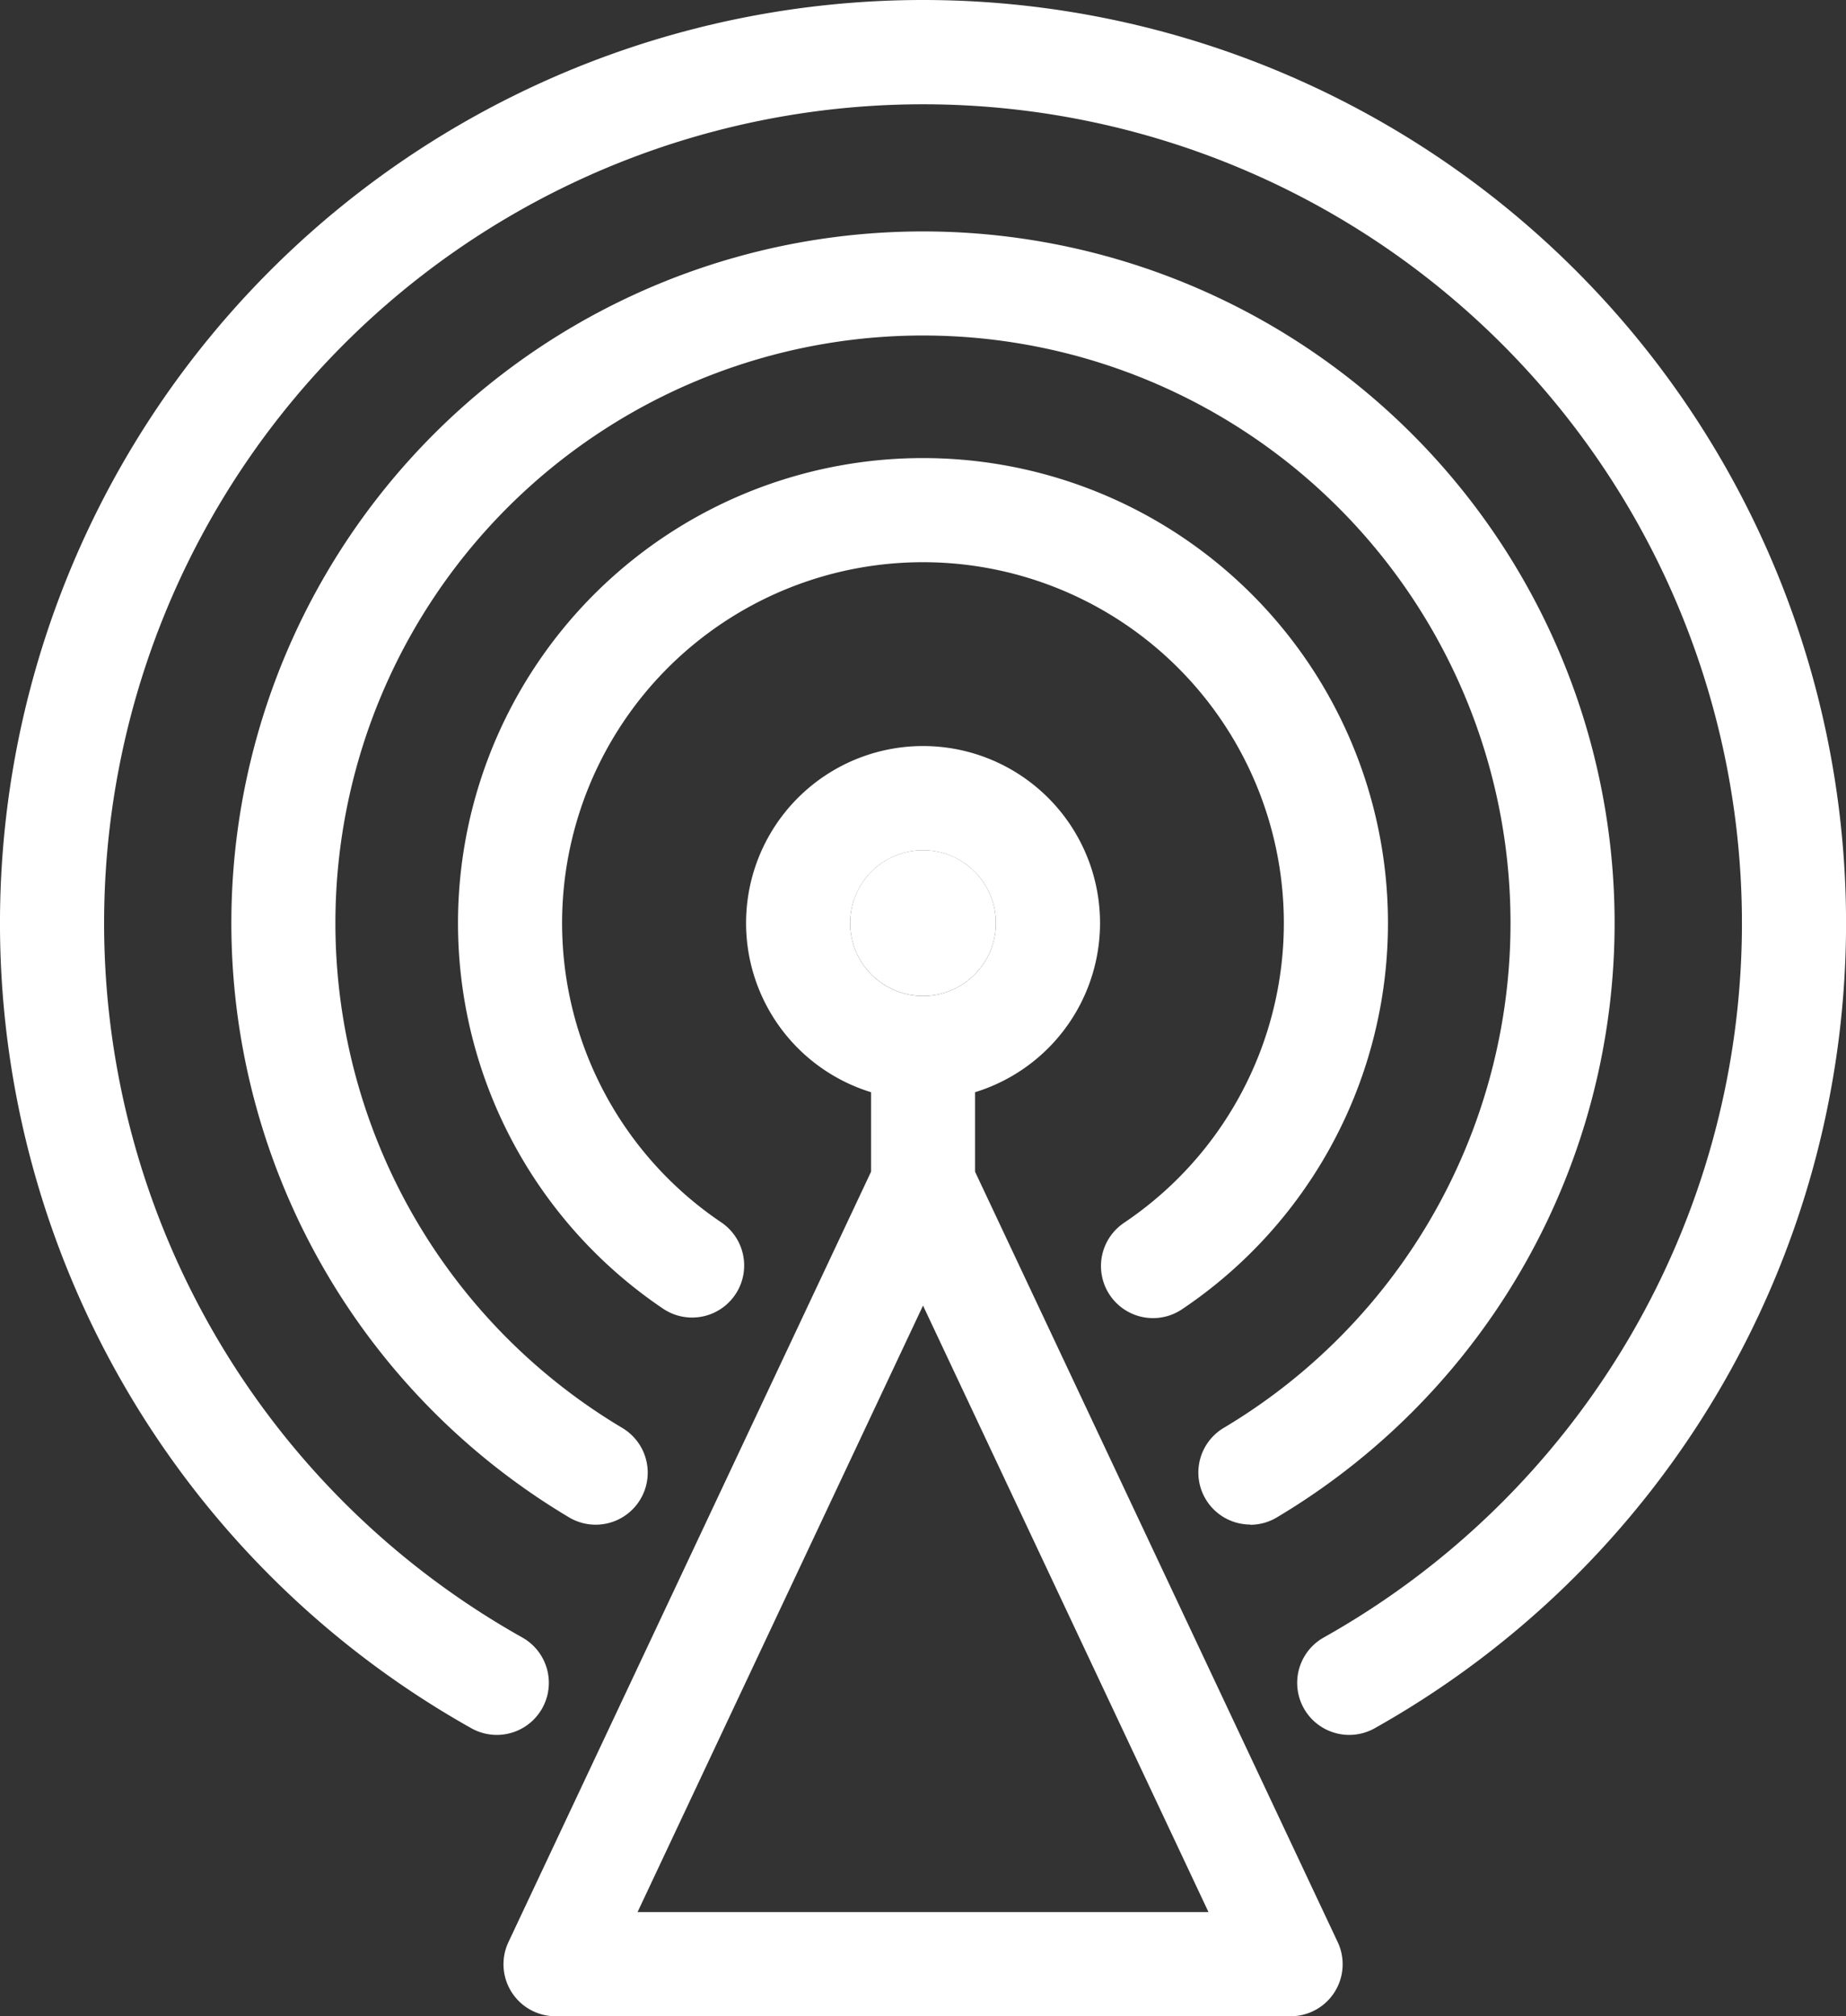<svg xmlns="http://www.w3.org/2000/svg" xmlns:xlink="http://www.w3.org/1999/xlink" width="49.701" height="54.279" viewBox="0 0 49.701 54.279">
  <rect x="0" y="0" width="49.701" height="54.279" fill="#333333" stroke="none"/>
  <defs>
    <clipPath id="clip-path">
      <rect width="49.701" height="54.279" fill="none"/>
    </clipPath>
  </defs>
  <g id="Componente" clip-path="url(#clip-path)">
    <circle id="Elipse_58" data-name="Elipse 58" cx="1.962" cy="1.962" r="1.962" transform="translate(22.889 22.888)" fill="#fff"/>
    <path id="Trazado_48" data-name="Trazado 48" d="M127.92,130.579a1.4,1.4,0,1,0,1.563,2.326,12.519,12.519,0,1,0-13.975-.017,1.4,1.4,0,0,0,1.569-2.322,9.716,9.716,0,1,1,10.842.013Z" transform="translate(-97.658 -97.658)" fill="#fff"/>
    <path id="Trazado_49" data-name="Trazado 49" d="M83,90.386a1.391,1.391,0,0,0,.717-.2,18.621,18.621,0,1,0-19.06,0,1.4,1.4,0,0,0,1.436-2.406,15.819,15.819,0,1,1,16.187,0,1.4,1.4,0,0,0,.719,2.6Z" transform="translate(-49.337 -49.337)" fill="#fff"/>
    <path id="Trazado_50" data-name="Trazado 50" d="M24.851,0A24.853,24.853,0,0,0,12.689,46.526a1.4,1.4,0,1,0,1.374-2.442h0a22.048,22.048,0,1,1,21.576,0,1.4,1.4,0,0,0,1.374,2.442A24.853,24.853,0,0,0,24.851,0Z" fill="#fff"/>
    <path id="Trazado_51" data-name="Trazado 51" d="M133.606,190.611v-2.14a4.765,4.765,0,1,0-2.8,0v2.14l-9.761,20.736a1.4,1.4,0,0,0,1.268,2H142.1a1.4,1.4,0,0,0,1.268-2Zm-9.087,19.932,7.686-16.328,7.686,16.328Zm7.686-28.587a1.962,1.962,0,1,1-1.962,1.962h0a1.964,1.964,0,0,1,1.962-1.962Z" transform="translate(-107.354 -159.067)" fill="#fff"/>
  </g>
</svg>
